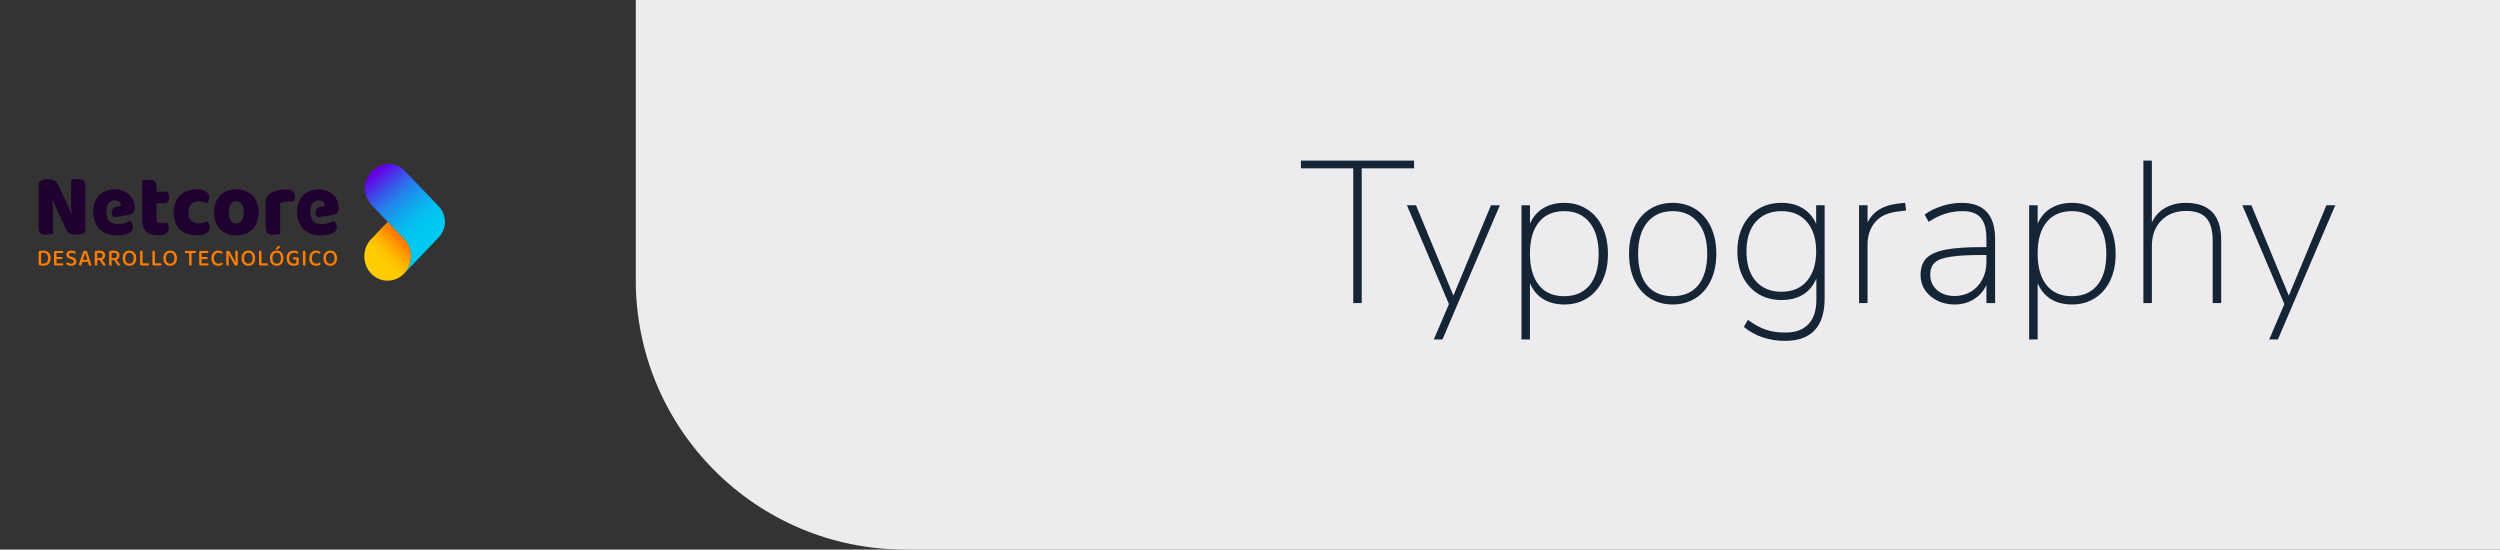 <svg width="1856" height="408" viewBox="0 0 1856 408" fill="none" xmlns="http://www.w3.org/2000/svg">
<rect x="0" y="0" width="1856" height="408" fill="#333333" stroke="none"/>
<path d="M472 0H1856V408H672C561.543 408 472 318.457 472 208V0Z" fill="#EDEBEE"/>
<path d="M325.763 153.253L300.79 127.113C285.568 111.179 261.297 133.238 274.741 150.839C275.229 151.476 275.753 152.093 276.317 152.684L300.169 177.65C303.205 180.904 305.081 185.349 305.081 190.254C305.081 195.158 303.08 199.983 299.83 203.267L320.061 182.158C320.129 182.086 320.174 182.006 320.238 181.934L325.767 176.147C331.807 169.825 331.807 159.576 325.767 153.258L325.763 153.253Z" fill="url(#paint0_linear_342_4310)"/>
<path d="M299.829 203.267C303.079 199.983 305.079 195.357 305.079 190.254C305.079 185.151 303.204 180.904 300.167 177.65L287.788 164.692L275.55 177.502C268.803 184.564 268.803 196.015 275.55 203.081C282.243 210.088 293.058 210.147 299.829 203.271V203.267Z" fill="url(#paint1_linear_342_4310)"/>
<path d="M37.595 191.583C37.595 192.541 37.466 193.377 37.203 194.09C36.946 194.804 36.575 195.399 36.095 195.872C35.615 196.344 35.038 196.695 34.361 196.927C33.683 197.159 32.933 197.273 32.111 197.273C31.748 197.273 31.328 197.256 30.84 197.218C30.357 197.184 29.905 197.096 29.485 196.952C28.965 196.775 28.707 196.454 28.707 195.994V187.118C28.707 186.915 28.76 186.759 28.869 186.649C28.977 186.539 29.127 186.451 29.316 186.392C29.711 186.261 30.139 186.176 30.602 186.134C31.066 186.092 31.518 186.071 31.957 186.071C32.792 186.071 33.558 186.185 34.252 186.408C34.945 186.632 35.542 186.974 36.038 187.434C36.534 187.894 36.917 188.472 37.187 189.16C37.458 189.853 37.595 190.659 37.595 191.579V191.583ZM35.732 191.6C35.732 190.904 35.635 190.304 35.445 189.802C35.252 189.3 34.99 188.89 34.651 188.57C34.312 188.249 33.917 188.017 33.465 187.86C33.014 187.704 32.53 187.628 32.01 187.628C31.413 187.628 30.913 187.671 30.522 187.751V195.564C30.748 195.623 30.998 195.661 31.276 195.678C31.554 195.694 31.832 195.703 32.115 195.703C33.288 195.703 34.187 195.357 34.804 194.669C35.425 193.977 35.736 192.951 35.736 191.596L35.732 191.6Z" fill="#FF7E00"/>
<path d="M40.386 196.792C40.205 196.602 40.116 196.357 40.116 196.049V187.316C40.116 187.008 40.209 186.763 40.386 186.581C40.568 186.4 40.806 186.307 41.096 186.307H46.701C46.757 186.379 46.806 186.48 46.846 186.607C46.886 186.733 46.907 186.877 46.907 187.033C46.907 187.291 46.846 187.493 46.729 187.637C46.612 187.78 46.451 187.848 46.245 187.848H41.914V190.79H46.197C46.253 190.861 46.302 190.963 46.342 191.089C46.382 191.216 46.403 191.36 46.403 191.516C46.403 191.786 46.342 191.988 46.225 192.119C46.108 192.25 45.947 192.313 45.741 192.313H41.914V195.538H46.79C46.834 195.61 46.878 195.711 46.927 195.838C46.971 195.969 46.995 196.108 46.995 196.264C46.995 196.534 46.935 196.741 46.818 196.876C46.701 197.011 46.54 197.079 46.334 197.079H41.104C40.809 197.079 40.576 196.986 40.394 196.796L40.386 196.792Z" fill="#FF7E00"/>
<path d="M52.726 195.745C53.435 195.745 53.964 195.593 54.303 195.285C54.641 194.977 54.81 194.584 54.81 194.099C54.81 193.672 54.681 193.331 54.419 193.073C54.161 192.811 53.75 192.596 53.185 192.419L51.915 192.009C51.52 191.879 51.161 191.731 50.843 191.558C50.52 191.385 50.246 191.186 50.02 190.954C49.794 190.722 49.621 190.452 49.504 190.14C49.387 189.827 49.327 189.464 49.327 189.051C49.327 188.118 49.657 187.383 50.314 186.843C50.972 186.303 51.867 186.037 52.996 186.037C53.46 186.037 53.887 186.075 54.282 186.151C54.678 186.227 55.02 186.332 55.306 186.472C55.593 186.611 55.819 186.767 55.984 186.949C56.149 187.13 56.23 187.328 56.23 187.544C56.23 187.746 56.182 187.919 56.085 188.067C55.988 188.215 55.875 188.337 55.738 188.43C55.456 188.206 55.085 188.012 54.629 187.852C54.173 187.691 53.665 187.611 53.113 187.611C52.492 187.611 52.012 187.742 51.673 188C51.335 188.257 51.165 188.607 51.165 189.046C51.165 189.401 51.282 189.688 51.52 189.907C51.758 190.127 52.145 190.317 52.69 190.481L53.673 190.781C54.621 191.077 55.359 191.482 55.883 191.997C56.407 192.512 56.669 193.212 56.669 194.095C56.669 194.567 56.581 195.002 56.407 195.399C56.234 195.796 55.98 196.133 55.653 196.416C55.327 196.699 54.919 196.918 54.428 197.07C53.935 197.222 53.379 197.302 52.758 197.302C52.238 197.302 51.766 197.256 51.335 197.159C50.907 197.066 50.536 196.939 50.226 196.787C49.915 196.636 49.677 196.458 49.508 196.256C49.339 196.057 49.254 195.842 49.254 195.618C49.254 195.382 49.322 195.179 49.456 195.015C49.593 194.85 49.75 194.723 49.927 194.643C50.197 194.901 50.569 195.15 51.036 195.386C51.504 195.623 52.065 195.741 52.722 195.741L52.726 195.745Z" fill="#FF7E00"/>
<path d="M65.253 194.365H61.124L60.293 197.075C60.192 197.121 60.083 197.159 59.97 197.18C59.858 197.205 59.72 197.214 59.563 197.214C59.281 197.214 59.051 197.151 58.87 197.02C58.688 196.889 58.599 196.695 58.599 196.433C58.599 196.302 58.615 196.176 58.648 196.053C58.68 195.931 58.728 195.791 58.785 195.635C58.93 195.137 59.14 194.5 59.402 193.715C59.668 192.93 59.95 192.098 60.249 191.224C60.547 190.351 60.849 189.49 61.156 188.645C61.462 187.801 61.724 187.08 61.95 186.476C62.063 186.404 62.237 186.337 62.474 186.273C62.712 186.21 62.954 186.176 63.2 186.176C63.527 186.176 63.821 186.223 64.079 186.32C64.338 186.417 64.515 186.581 64.604 186.818C64.85 187.493 65.124 188.257 65.414 189.114C65.709 189.971 65.999 190.853 66.293 191.765C66.588 192.676 66.87 193.567 67.14 194.441C67.41 195.314 67.652 196.108 67.87 196.817C67.769 196.935 67.636 197.032 67.471 197.108C67.305 197.184 67.112 197.222 66.886 197.222C66.579 197.222 66.362 197.159 66.225 197.037C66.088 196.914 65.975 196.703 65.886 196.408L65.241 194.369L65.253 194.365ZM63.188 187.827C63.075 188.147 62.95 188.506 62.817 188.907C62.684 189.308 62.539 189.73 62.394 190.173C62.249 190.617 62.099 191.064 61.954 191.52C61.805 191.976 61.668 192.415 61.531 192.841H64.866C64.721 192.368 64.571 191.891 64.418 191.414C64.265 190.937 64.12 190.477 63.979 190.043C63.837 189.608 63.704 189.194 63.579 188.81C63.454 188.426 63.354 188.097 63.273 187.827H63.188Z" fill="#FF7E00"/>
<path d="M72.174 197.024C72.085 197.058 71.964 197.091 71.819 197.121C71.674 197.151 71.509 197.163 71.327 197.163C70.976 197.163 70.726 197.096 70.573 196.961C70.42 196.826 70.343 196.598 70.343 196.281V187.139C70.343 186.94 70.396 186.78 70.505 186.67C70.613 186.56 70.763 186.472 70.952 186.413C71.303 186.282 71.718 186.193 72.206 186.147C72.69 186.1 73.178 186.075 73.662 186.075C75.13 186.075 76.219 186.387 76.936 187.004C77.654 187.62 78.013 188.494 78.013 189.616C78.013 190.397 77.819 191.06 77.428 191.609C77.041 192.157 76.485 192.567 75.759 192.841C76.029 193.196 76.295 193.546 76.553 193.896C76.811 194.247 77.057 194.576 77.291 194.888C77.521 195.201 77.731 195.488 77.916 195.741C78.102 195.994 78.251 196.205 78.364 196.37C78.307 196.64 78.182 196.847 77.993 196.99C77.799 197.134 77.594 197.201 77.368 197.201C77.097 197.201 76.884 197.134 76.722 196.999C76.565 196.864 76.408 196.678 76.247 196.441L74.065 193.145H72.17V197.024H72.174ZM73.799 191.621C74.533 191.621 75.114 191.457 75.541 191.127C75.969 190.798 76.186 190.296 76.186 189.62C76.186 188.945 75.969 188.464 75.537 188.135C75.102 187.806 74.46 187.637 73.614 187.637C73.356 187.637 73.097 187.649 72.843 187.67C72.589 187.696 72.359 187.725 72.158 187.759V191.621H73.799Z" fill="#FF7E00"/>
<path d="M82.873 197.024C82.784 197.058 82.663 197.091 82.518 197.121C82.373 197.151 82.207 197.163 82.026 197.163C81.675 197.163 81.425 197.096 81.272 196.961C81.118 196.826 81.042 196.598 81.042 196.281V187.139C81.042 186.94 81.094 186.78 81.203 186.67C81.312 186.56 81.461 186.472 81.651 186.413C82.002 186.282 82.417 186.193 82.905 186.147C83.389 186.1 83.877 186.075 84.361 186.075C85.828 186.075 86.917 186.387 87.635 187.004C88.353 187.62 88.712 188.494 88.712 189.616C88.712 190.397 88.518 191.06 88.127 191.609C87.74 192.157 87.183 192.567 86.457 192.841C86.728 193.196 86.994 193.546 87.252 193.896C87.51 194.247 87.756 194.576 87.99 194.888C88.219 195.201 88.429 195.488 88.615 195.741C88.8 195.994 88.949 196.205 89.062 196.37C89.006 196.64 88.881 196.847 88.691 196.99C88.498 197.134 88.292 197.201 88.066 197.201C87.796 197.201 87.582 197.134 87.421 196.999C87.264 196.864 87.107 196.678 86.945 196.441L84.764 193.145H82.868V197.024H82.873ZM84.498 191.621C85.231 191.621 85.812 191.457 86.24 191.127C86.667 190.798 86.885 190.296 86.885 189.62C86.885 188.945 86.667 188.464 86.236 188.135C85.8 187.806 85.159 187.637 84.312 187.637C84.054 187.637 83.796 187.649 83.542 187.67C83.288 187.696 83.058 187.725 82.856 187.759V191.621H84.498Z" fill="#FF7E00"/>
<path d="M101.119 191.672C101.119 192.592 100.994 193.407 100.74 194.107C100.486 194.812 100.131 195.399 99.683 195.872C99.232 196.344 98.704 196.703 98.091 196.944C97.478 197.184 96.817 197.307 96.095 197.307C95.373 197.307 94.704 197.184 94.087 196.944C93.474 196.703 92.941 196.344 92.494 195.872C92.05 195.399 91.699 194.812 91.445 194.107C91.191 193.407 91.066 192.592 91.066 191.672C91.066 190.752 91.195 189.941 91.453 189.245C91.712 188.548 92.07 187.962 92.518 187.48C92.97 187.003 93.502 186.64 94.119 186.4C94.732 186.159 95.389 186.037 96.091 186.037C96.792 186.037 97.462 186.159 98.07 186.4C98.679 186.64 99.212 187.003 99.663 187.48C100.115 187.957 100.47 188.548 100.728 189.245C100.986 189.941 101.115 190.752 101.115 191.672H101.119ZM99.276 191.672C99.276 190.351 98.99 189.342 98.413 188.65C97.837 187.957 97.067 187.615 96.095 187.615C95.123 187.615 94.381 187.962 93.8 188.662C93.22 189.359 92.929 190.363 92.929 191.676C92.929 192.989 93.216 194.01 93.792 194.707C94.369 195.403 95.135 195.753 96.095 195.753C97.054 195.753 97.837 195.407 98.413 194.707C98.99 194.01 99.276 193.001 99.276 191.676V191.672Z" fill="#FF7E00"/>
<path d="M104.265 196.792C104.084 196.602 103.995 196.357 103.995 196.049V186.303C104.088 186.278 104.209 186.252 104.358 186.223C104.511 186.193 104.672 186.176 104.842 186.176C105.168 186.176 105.414 186.24 105.58 186.37C105.745 186.501 105.826 186.729 105.826 187.063V195.479H110.415C110.471 195.564 110.523 195.669 110.568 195.8C110.612 195.931 110.636 196.078 110.636 196.243C110.636 196.513 110.576 196.72 110.451 196.864C110.326 197.007 110.165 197.075 109.959 197.075H104.983C104.689 197.075 104.455 196.982 104.273 196.792H104.265Z" fill="#FF7E00"/>
<path d="M113.439 196.792C113.258 196.602 113.169 196.357 113.169 196.049V186.303C113.262 186.278 113.383 186.252 113.532 186.223C113.685 186.193 113.847 186.176 114.016 186.176C114.342 186.176 114.588 186.24 114.754 186.37C114.919 186.501 115 186.729 115 187.063V195.479H119.589C119.645 195.564 119.698 195.669 119.742 195.8C119.786 195.931 119.81 196.078 119.81 196.243C119.81 196.513 119.75 196.72 119.625 196.864C119.5 197.007 119.339 197.075 119.133 197.075H114.157C113.863 197.075 113.629 196.982 113.447 196.792H113.439Z" fill="#FF7E00"/>
<path d="M131.333 191.672C131.333 192.592 131.208 193.407 130.954 194.107C130.7 194.812 130.345 195.399 129.897 195.872C129.446 196.344 128.917 196.703 128.304 196.944C127.692 197.184 127.03 197.307 126.308 197.307C125.587 197.307 124.917 197.184 124.3 196.944C123.687 196.703 123.155 196.344 122.707 195.872C122.264 195.399 121.913 194.812 121.659 194.107C121.405 193.407 121.28 192.592 121.28 191.672C121.28 190.752 121.409 189.941 121.667 189.245C121.925 188.548 122.284 187.962 122.732 187.48C123.183 187.003 123.716 186.64 124.333 186.4C124.945 186.159 125.603 186.037 126.304 186.037C127.006 186.037 127.675 186.159 128.284 186.4C128.893 186.64 129.425 187.003 129.877 187.48C130.329 187.957 130.684 188.548 130.942 189.245C131.2 189.941 131.329 190.752 131.329 191.672H131.333ZM129.49 191.672C129.49 190.351 129.204 189.342 128.627 188.65C128.05 187.957 127.28 187.615 126.308 187.615C125.337 187.615 124.595 187.962 124.014 188.662C123.433 189.359 123.143 190.363 123.143 191.676C123.143 192.989 123.429 194.01 124.006 194.707C124.583 195.403 125.349 195.753 126.308 195.753C127.268 195.753 128.05 195.407 128.627 194.707C129.204 194.01 129.49 193.001 129.49 191.676V191.672Z" fill="#FF7E00"/>
<path d="M142.231 187.865V197.024C142.151 197.058 142.038 197.092 141.884 197.121C141.731 197.151 141.57 197.163 141.401 197.163C141.05 197.163 140.804 197.096 140.655 196.961C140.509 196.826 140.433 196.598 140.433 196.281V187.865H137.437C137.38 187.78 137.332 187.675 137.292 187.544C137.251 187.413 137.231 187.265 137.231 187.101C137.231 186.843 137.292 186.641 137.409 186.506C137.525 186.371 137.687 186.303 137.892 186.303H145.256C145.3 186.375 145.344 186.476 145.381 186.603C145.417 186.729 145.441 186.873 145.441 187.029C145.441 187.582 145.219 187.86 144.78 187.86H142.223L142.231 187.865Z" fill="#FF7E00"/>
<path d="M148.159 196.792C147.977 196.602 147.889 196.357 147.889 196.049V187.316C147.889 187.008 147.981 186.763 148.159 186.581C148.34 186.4 148.578 186.307 148.869 186.307H154.474C154.53 186.379 154.578 186.48 154.619 186.607C154.659 186.733 154.679 186.877 154.679 187.033C154.679 187.291 154.619 187.493 154.502 187.637C154.385 187.78 154.224 187.848 154.018 187.848H149.687V190.79H153.97C154.026 190.861 154.074 190.963 154.115 191.089C154.155 191.216 154.175 191.36 154.175 191.516C154.175 191.786 154.115 191.988 153.998 192.119C153.881 192.25 153.72 192.313 153.514 192.313H149.687V195.538H154.562C154.607 195.61 154.651 195.711 154.699 195.838C154.744 195.969 154.768 196.108 154.768 196.264C154.768 196.534 154.707 196.741 154.591 196.876C154.474 197.011 154.312 197.079 154.107 197.079H148.877C148.582 197.079 148.348 196.986 148.167 196.796L148.159 196.792Z" fill="#FF7E00"/>
<path d="M165.166 187.578C165.166 187.78 165.114 187.957 165.005 188.109C164.896 188.261 164.771 188.375 164.626 188.447C164.332 188.244 163.997 188.059 163.618 187.881C163.239 187.704 162.763 187.616 162.186 187.616C161.69 187.616 161.235 187.704 160.823 187.881C160.412 188.059 160.057 188.32 159.759 188.662C159.461 189.004 159.227 189.431 159.057 189.937C158.888 190.444 158.803 191.03 158.803 191.689C158.803 193.023 159.118 194.036 159.751 194.719C160.384 195.403 161.219 195.745 162.255 195.745C162.807 195.745 163.287 195.665 163.695 195.496C164.102 195.331 164.453 195.141 164.743 194.93C164.868 195.015 164.981 195.129 165.09 195.285C165.199 195.437 165.251 195.614 165.251 195.817C165.251 195.981 165.211 196.138 165.126 196.277C165.041 196.416 164.904 196.547 164.711 196.665C164.465 196.83 164.126 196.977 163.695 197.108C163.267 197.239 162.723 197.302 162.07 197.302C161.348 197.302 160.674 197.189 160.057 196.956C159.436 196.724 158.896 196.378 158.432 195.91C157.969 195.445 157.606 194.859 157.34 194.158C157.073 193.457 156.94 192.63 156.94 191.684C156.94 190.739 157.077 189.95 157.348 189.241C157.618 188.531 157.985 187.941 158.44 187.468C158.896 186.995 159.428 186.636 160.041 186.396C160.65 186.155 161.299 186.033 161.989 186.033C162.473 186.033 162.912 186.075 163.299 186.164C163.691 186.252 164.021 186.366 164.299 186.51C164.578 186.653 164.791 186.818 164.945 187.008C165.098 187.198 165.174 187.388 165.174 187.573L165.166 187.578Z" fill="#FF7E00"/>
<path d="M176.018 197.075C175.825 197.146 175.599 197.18 175.341 197.18C175.026 197.18 174.752 197.117 174.518 196.994C174.288 196.872 174.074 196.636 173.885 196.294L171.091 191.208C170.966 190.984 170.841 190.748 170.711 190.499C170.582 190.25 170.457 190.005 170.34 189.756C170.224 189.507 170.107 189.27 170.002 189.038C169.893 188.806 169.8 188.603 169.724 188.426L169.639 188.443C169.695 189.055 169.736 189.718 169.756 190.418C169.78 191.119 169.788 191.786 169.788 192.411V197.037C169.707 197.062 169.595 197.087 169.441 197.117C169.288 197.146 169.135 197.159 168.978 197.159C168.639 197.159 168.393 197.096 168.24 196.965C168.086 196.834 168.01 196.615 168.01 196.311V186.603C168.123 186.472 168.284 186.371 168.494 186.29C168.703 186.214 168.925 186.176 169.163 186.176C169.478 186.176 169.756 186.235 169.994 186.354C170.232 186.472 170.445 186.704 170.639 187.046L173.449 192.149C173.574 192.373 173.695 192.609 173.82 192.858C173.945 193.107 174.066 193.352 174.183 193.601C174.3 193.85 174.413 194.086 174.522 194.318C174.627 194.551 174.724 194.753 174.8 194.93L174.869 194.914C174.78 194.019 174.728 193.128 174.716 192.246C174.704 191.368 174.7 190.507 174.7 189.667V186.299C174.788 186.273 174.909 186.248 175.054 186.219C175.2 186.189 175.361 186.172 175.53 186.172C175.869 186.172 176.115 186.235 176.268 186.366C176.421 186.497 176.498 186.717 176.498 187.021V196.8C176.373 196.906 176.216 196.994 176.026 197.066L176.018 197.075Z" fill="#FF7E00"/>
<path d="M189.412 191.672C189.412 192.592 189.287 193.407 189.033 194.107C188.779 194.812 188.425 195.399 187.977 195.872C187.525 196.344 186.997 196.703 186.384 196.944C185.775 197.184 185.11 197.307 184.388 197.307C183.666 197.307 182.997 197.184 182.38 196.944C181.767 196.703 181.235 196.344 180.787 195.872C180.344 195.399 179.993 194.812 179.739 194.107C179.485 193.407 179.36 192.592 179.36 191.672C179.36 190.752 179.489 189.941 179.747 189.245C180.005 188.548 180.364 187.962 180.811 187.48C181.263 187.003 181.795 186.64 182.412 186.4C183.025 186.159 183.682 186.037 184.384 186.037C185.086 186.037 185.755 186.159 186.364 186.4C186.973 186.64 187.505 187.003 187.957 187.48C188.408 187.957 188.763 188.548 189.021 189.245C189.279 189.941 189.408 190.752 189.408 191.672H189.412ZM187.57 191.672C187.57 190.351 187.283 189.342 186.707 188.65C186.13 187.957 185.36 187.615 184.388 187.615C183.416 187.615 182.674 187.962 182.094 188.662C181.513 189.359 181.223 190.363 181.223 191.676C181.223 192.989 181.509 194.01 182.086 194.707C182.662 195.403 183.428 195.753 184.388 195.753C185.348 195.753 186.13 195.407 186.707 194.707C187.283 194.01 187.57 193.001 187.57 191.676V191.672Z" fill="#FF7E00"/>
<path d="M192.554 196.792C192.373 196.602 192.284 196.357 192.284 196.049V186.303C192.377 186.278 192.498 186.252 192.647 186.223C192.8 186.193 192.961 186.176 193.131 186.176C193.457 186.176 193.703 186.24 193.869 186.37C194.034 186.501 194.115 186.729 194.115 187.063V195.479H198.703C198.76 195.564 198.812 195.669 198.857 195.8C198.901 195.931 198.925 196.078 198.925 196.243C198.925 196.513 198.865 196.72 198.74 196.864C198.615 197.007 198.454 197.075 198.248 197.075H193.272C192.977 197.075 192.744 196.982 192.562 196.792H192.554Z" fill="#FF7E00"/>
<path d="M210.447 191.672C210.447 192.592 210.322 193.407 210.068 194.107C209.814 194.812 209.459 195.399 209.012 195.872C208.56 196.344 208.032 196.703 207.419 196.944C206.806 197.184 206.145 197.307 205.423 197.307C204.701 197.307 204.032 197.184 203.415 196.944C202.802 196.703 202.27 196.344 201.822 195.872C201.378 195.399 201.028 194.812 200.774 194.107C200.52 193.407 200.395 192.592 200.395 191.672C200.395 190.752 200.524 189.941 200.782 189.245C201.04 188.548 201.399 187.962 201.846 187.48C202.298 187.004 202.83 186.641 203.447 186.4C204.06 186.159 204.717 186.037 205.419 186.037C206.121 186.037 206.79 186.159 207.399 186.4C208.008 186.641 208.54 187.004 208.992 187.48C209.443 187.957 209.798 188.548 210.056 189.245C210.314 189.941 210.443 190.752 210.443 191.672H210.447ZM208.604 191.672C208.604 190.351 208.318 189.342 207.742 188.65C207.165 187.957 206.395 187.616 205.423 187.616C204.451 187.616 203.709 187.962 203.128 188.662C202.548 189.359 202.257 190.363 202.257 191.676C202.257 192.989 202.544 194.01 203.12 194.707C203.697 195.403 204.463 195.753 205.423 195.753C206.383 195.753 207.165 195.407 207.742 194.707C208.318 194.01 208.604 193.001 208.604 191.676V191.672ZM206.758 182.407C207.064 182.42 207.298 182.5 207.467 182.656C207.637 182.808 207.721 182.994 207.721 183.205C207.721 183.395 207.681 183.551 207.604 183.673C207.524 183.796 207.391 183.943 207.197 184.108L205.689 185.366C205.407 185.353 205.189 185.286 205.036 185.163C204.883 185.041 204.806 184.885 204.806 184.695C204.806 184.471 204.903 184.264 205.096 184.074L206.754 182.407H206.758Z" fill="#FF7E00"/>
<path d="M221.792 195.694C221.792 195.943 221.732 196.146 221.615 196.306C221.498 196.467 221.312 196.61 221.066 196.741C220.772 196.906 220.365 197.041 219.849 197.146C219.328 197.252 218.8 197.307 218.256 197.307C217.453 197.307 216.719 197.197 216.046 196.977C215.373 196.758 214.796 196.42 214.312 195.96C213.828 195.5 213.449 194.913 213.179 194.209C212.909 193.499 212.772 192.659 212.772 191.693C212.772 190.726 212.913 189.92 213.195 189.211C213.477 188.502 213.856 187.915 214.336 187.447C214.816 186.978 215.381 186.628 216.03 186.391C216.679 186.155 217.369 186.037 218.103 186.037C218.586 186.037 219.034 186.079 219.441 186.168C219.849 186.256 220.195 186.37 220.49 186.514C220.784 186.657 221.01 186.818 221.167 186.999C221.324 187.181 221.405 187.375 221.405 187.573C221.405 187.772 221.353 187.949 221.252 188.097C221.151 188.244 221.026 188.358 220.881 188.443C220.574 188.24 220.216 188.054 219.796 187.877C219.377 187.7 218.853 187.611 218.224 187.611C217.715 187.611 217.24 187.7 216.8 187.877C216.361 188.054 215.977 188.316 215.659 188.658C215.336 189 215.086 189.426 214.905 189.933C214.723 190.439 214.635 191.026 214.635 191.684C214.635 192.381 214.727 192.989 214.913 193.499C215.098 194.014 215.352 194.436 215.675 194.766C215.998 195.095 216.381 195.344 216.824 195.5C217.268 195.661 217.752 195.741 218.272 195.741C218.635 195.741 218.97 195.707 219.288 195.644C219.603 195.58 219.849 195.5 220.014 195.403V192.567H217.679C217.623 192.495 217.574 192.394 217.534 192.254C217.494 192.119 217.473 191.98 217.473 191.836C217.473 191.566 217.534 191.364 217.651 191.233C217.768 191.102 217.929 191.039 218.135 191.039H220.978C221.216 191.039 221.409 191.11 221.562 191.258C221.716 191.406 221.792 191.617 221.792 191.887V195.677V195.694Z" fill="#FF7E00"/>
<path d="M226.381 197.121C226.228 197.151 226.066 197.163 225.897 197.163C225.546 197.163 225.296 197.096 225.143 196.961C224.99 196.826 224.913 196.598 224.913 196.281V186.307C225.002 186.282 225.123 186.256 225.276 186.227C225.429 186.197 225.591 186.18 225.76 186.18C226.087 186.18 226.329 186.244 226.486 186.375C226.643 186.505 226.724 186.733 226.724 187.067V197.024C226.643 197.058 226.53 197.091 226.377 197.121H226.381Z" fill="#FF7E00"/>
<path d="M237.853 187.578C237.853 187.78 237.801 187.957 237.692 188.109C237.583 188.261 237.458 188.375 237.313 188.447C237.018 188.244 236.684 188.059 236.305 187.881C235.926 187.704 235.45 187.616 234.873 187.616C234.377 187.616 233.921 187.704 233.51 187.881C233.099 188.059 232.744 188.32 232.446 188.662C232.147 189.004 231.913 189.431 231.744 189.937C231.575 190.444 231.49 191.03 231.49 191.689C231.49 193.023 231.804 194.036 232.438 194.719C233.071 195.403 233.905 195.745 234.942 195.745C235.494 195.745 235.974 195.665 236.381 195.496C236.788 195.331 237.139 195.141 237.43 194.93C237.555 195.015 237.668 195.129 237.776 195.285C237.885 195.437 237.938 195.614 237.938 195.817C237.938 195.981 237.897 196.138 237.813 196.277C237.728 196.416 237.591 196.547 237.397 196.665C237.151 196.83 236.813 196.977 236.381 197.108C235.954 197.239 235.409 197.302 234.756 197.302C234.034 197.302 233.361 197.189 232.744 196.956C232.123 196.724 231.583 196.378 231.119 195.91C230.655 195.445 230.292 194.859 230.026 194.158C229.76 193.457 229.627 192.63 229.627 191.684C229.627 190.739 229.764 189.95 230.034 189.241C230.304 188.531 230.671 187.941 231.127 187.468C231.583 186.995 232.115 186.636 232.728 186.396C233.337 186.155 233.986 186.033 234.675 186.033C235.159 186.033 235.599 186.075 235.986 186.164C236.377 186.252 236.708 186.366 236.986 186.51C237.264 186.653 237.478 186.818 237.631 187.008C237.784 187.198 237.861 187.388 237.861 187.573L237.853 187.578Z" fill="#FF7E00"/>
<path d="M250.193 191.672C250.193 192.592 250.068 193.407 249.814 194.107C249.56 194.812 249.205 195.399 248.757 195.872C248.306 196.344 247.777 196.703 247.164 196.944C246.556 197.184 245.89 197.307 245.168 197.307C244.447 197.307 243.777 197.184 243.16 196.944C242.547 196.703 242.015 196.344 241.567 195.872C241.124 195.399 240.773 194.812 240.519 194.107C240.265 193.407 240.14 192.592 240.14 191.672C240.14 190.752 240.269 189.941 240.527 189.245C240.785 188.548 241.144 187.962 241.592 187.48C242.043 187.003 242.576 186.64 243.193 186.4C243.805 186.159 244.463 186.037 245.164 186.037C245.866 186.037 246.535 186.159 247.144 186.4C247.753 186.64 248.285 187.003 248.737 187.48C249.189 187.957 249.544 188.548 249.802 189.245C250.06 189.941 250.189 190.752 250.189 191.672H250.193ZM248.35 191.672C248.35 190.351 248.064 189.342 247.487 188.65C246.91 187.957 246.14 187.615 245.168 187.615C244.197 187.615 243.455 187.962 242.874 188.662C242.293 189.359 242.003 190.363 242.003 191.676C242.003 192.989 242.289 194.01 242.866 194.707C243.443 195.403 244.209 195.753 245.168 195.753C246.128 195.753 246.91 195.407 247.487 194.707C248.064 194.01 248.35 193.001 248.35 191.676V191.672Z" fill="#FF7E00"/>
<path d="M60.833 173.72C59.716 174.05 58.378 174.214 56.821 174.214C55.265 174.214 53.789 173.969 52.398 173.488C51.006 173.003 49.869 171.834 48.986 169.985L42.732 156.626C42.099 155.258 41.53 153.971 41.026 152.755C40.522 151.544 39.974 150.142 39.385 148.555L38.941 148.686C39.151 151.464 39.268 154.03 39.288 156.389C39.308 158.749 39.321 161.007 39.321 163.168V173.682C38.857 173.771 38.163 173.881 37.236 174.012C36.308 174.142 35.361 174.21 34.393 174.21C32.244 174.21 30.76 173.822 29.937 173.053C29.114 172.281 28.707 170.905 28.707 168.921V135.665C29.296 134.783 30.203 134.124 31.425 133.681C32.647 133.242 33.953 133.018 35.341 133.018C36.897 133.018 38.381 133.272 39.792 133.778C41.204 134.285 42.329 135.445 43.172 137.248L49.486 150.607C50.119 151.974 50.688 153.262 51.192 154.477C51.696 155.689 52.244 157.09 52.833 158.677L53.087 158.61C52.918 156.495 52.825 154.498 52.801 152.624C52.781 150.75 52.769 148.952 52.769 147.234V133.415C53.232 133.326 53.926 133.217 54.853 133.086C55.781 132.955 56.728 132.887 57.696 132.887C59.841 132.887 61.329 133.276 62.148 134.044C62.971 134.816 63.382 136.192 63.382 138.176V172.298C62.793 172.914 61.938 173.387 60.825 173.72H60.833Z" fill="#200031"/>
<path d="M117.144 174.678C113.438 174.678 110.583 173.796 108.583 172.032C106.583 170.268 105.583 167.402 105.583 163.434V134.078C106.047 133.947 106.708 133.803 107.571 133.647C108.434 133.491 109.349 133.415 110.321 133.415C112.386 133.415 113.882 133.791 114.805 134.538C115.732 135.289 116.196 136.678 116.196 138.704V142.275H124.471C124.725 142.76 124.967 143.368 125.196 144.094C125.426 144.82 125.543 145.626 125.543 146.508C125.543 148.053 125.217 149.163 124.563 149.847C123.91 150.531 123.035 150.873 121.942 150.873H116.192V162.645C116.192 163.793 116.539 164.607 117.237 165.093C117.93 165.578 118.91 165.819 120.172 165.819C120.805 165.819 121.454 165.764 122.132 165.654C122.805 165.544 123.394 165.401 123.902 165.224C124.281 165.709 124.608 166.249 124.882 166.845C125.156 167.44 125.293 168.157 125.293 168.993C125.293 170.669 124.692 172.036 123.491 173.091C122.289 174.151 120.176 174.678 117.144 174.678Z" fill="#200031"/>
<path d="M147.595 149.421C146.543 149.421 145.543 149.598 144.595 149.948C143.647 150.303 142.825 150.83 142.131 151.535C141.438 152.24 140.877 153.114 140.458 154.148C140.034 155.182 139.825 156.385 139.825 157.753C139.825 160.488 140.563 162.514 142.034 163.835C143.506 165.156 145.341 165.819 147.53 165.819C148.793 165.819 149.91 165.654 150.877 165.325C151.845 164.996 152.688 164.654 153.406 164.299C154.204 164.916 154.805 165.578 155.208 166.283C155.607 166.988 155.809 167.849 155.809 168.862C155.809 170.626 154.978 172.036 153.313 173.096C151.648 174.155 149.281 174.683 146.208 174.683C143.555 174.683 141.163 174.32 139.038 173.59C136.913 172.864 135.099 171.783 133.607 170.348C132.111 168.917 130.965 167.153 130.163 165.059C129.365 162.966 128.961 160.53 128.961 157.753C128.961 154.975 129.413 152.308 130.32 150.151C131.228 147.99 132.457 146.204 134.018 144.795C135.574 143.385 137.377 142.325 139.417 141.62C141.458 140.916 143.619 140.561 145.893 140.561C148.926 140.561 151.264 141.135 152.906 142.279C154.547 143.427 155.369 144.9 155.369 146.711C155.369 147.551 155.18 148.332 154.801 149.058C154.422 149.784 153.978 150.413 153.474 150.944C152.756 150.59 151.894 150.248 150.885 149.919C149.873 149.59 148.781 149.425 147.599 149.425L147.595 149.421Z" fill="#200031"/>
<path d="M192.001 157.617C192.001 160.264 191.61 162.645 190.832 164.759C190.054 166.874 188.937 168.672 187.485 170.149C186.034 171.627 184.296 172.762 182.275 173.556C180.255 174.349 177.981 174.746 175.453 174.746C172.924 174.746 170.65 174.358 168.63 173.589C166.609 172.817 164.872 171.694 163.42 170.217C161.968 168.74 160.851 166.946 160.073 164.827C159.295 162.712 158.904 160.306 158.904 157.617C158.904 154.929 159.303 152.658 160.105 150.543C160.904 148.429 162.033 146.631 163.484 145.153C164.936 143.676 166.674 142.54 168.694 141.747C170.714 140.953 172.969 140.557 175.453 140.557C177.936 140.557 180.191 140.966 182.211 141.781C184.231 142.595 185.969 143.743 187.421 145.221C188.872 146.698 190.001 148.492 190.8 150.611C191.598 152.725 192.001 155.064 192.001 157.622V157.617ZM175.448 149.353C173.678 149.353 172.311 150.071 171.344 151.501C170.372 152.937 169.892 154.971 169.892 157.617C169.892 160.395 170.376 162.476 171.344 163.864C172.311 165.253 173.682 165.95 175.448 165.95C177.215 165.95 178.586 165.245 179.553 163.835C180.521 162.425 181.005 160.353 181.005 157.617C181.005 154.882 180.521 152.932 179.553 151.501C178.586 150.071 177.215 149.353 175.448 149.353Z" fill="#200031"/>
<path d="M207.989 173.619C207.525 173.75 206.864 173.885 205.997 174.016C205.134 174.147 204.198 174.214 203.186 174.214C201.081 174.214 199.565 173.851 198.638 173.121C197.71 172.395 197.246 170.994 197.246 168.921V149.281C197.246 148.002 197.561 146.892 198.194 145.943C198.827 144.993 199.69 144.17 200.783 143.465C202.255 142.541 203.972 141.836 205.932 141.35C207.892 140.865 209.944 140.624 212.094 140.624C216.682 140.624 218.981 142.321 218.981 145.715C218.981 146.508 218.876 147.247 218.666 147.931C218.457 148.614 218.203 149.197 217.908 149.682C217.11 149.505 215.949 149.416 214.432 149.416C213.336 149.416 212.211 149.547 211.053 149.813C209.896 150.079 208.876 150.476 207.989 151.003V173.619Z" fill="#200031"/>
<path d="M79.797 162.045C80.385 163.632 81.377 164.747 82.765 165.384C84.156 166.021 85.712 166.342 87.438 166.342C89.164 166.342 90.89 166.11 92.491 165.646C94.092 165.186 95.374 164.645 96.346 164.025C97.019 164.468 97.588 165.084 98.051 165.878C98.515 166.671 98.745 167.511 98.745 168.394C98.745 169.495 98.451 170.445 97.862 171.238C97.273 172.032 96.442 172.695 95.366 173.222C94.293 173.754 93.019 174.138 91.543 174.379C90.067 174.619 88.446 174.742 86.68 174.742C84.196 174.742 81.89 174.379 79.764 173.649C77.639 172.923 75.797 171.829 74.236 170.373C72.676 168.917 71.458 167.089 70.571 164.886C69.688 162.683 69.244 160.104 69.244 157.149C69.244 154.194 69.696 151.738 70.603 149.644C71.506 147.551 72.708 145.833 74.204 144.486C75.7 143.144 77.394 142.152 79.289 141.511C81.184 140.873 83.12 140.552 85.099 140.552C87.333 140.552 89.362 140.903 91.196 141.608C93.027 142.313 94.608 143.283 95.934 144.516C97.261 145.753 98.281 147.226 98.999 148.948C99.713 150.666 100.072 152.54 100.072 154.57C100.072 156.068 99.672 157.217 98.87 158.01C98.072 158.804 96.955 159.31 95.523 159.534L85.62 161.201C84.45 161.399 83.325 160.644 83.002 159.454C82.252 156.672 83.966 153.823 86.684 153.325L89.963 152.726C89.922 152.287 89.793 151.835 89.583 151.371C89.374 150.906 89.079 150.48 88.7 150.079C88.321 149.682 87.837 149.361 87.249 149.121C86.656 148.876 85.962 148.758 85.164 148.758C83.563 148.758 82.228 149.264 81.152 150.277C80.079 151.29 79.458 152.726 79.224 154.574C78.99 156.431 78.785 158.956 79.793 162.045H79.797Z" fill="#200031"/>
<path d="M231.169 162.045C231.757 163.632 232.749 164.747 234.136 165.384C235.528 166.021 237.084 166.342 238.81 166.342C240.536 166.342 242.262 166.11 243.862 165.646C245.463 165.186 246.746 164.645 247.717 164.025C248.391 164.468 248.959 165.084 249.423 165.878C249.887 166.671 250.117 167.511 250.117 168.394C250.117 169.495 249.822 170.445 249.234 171.238C248.645 172.032 247.814 172.695 246.738 173.222C245.665 173.754 244.391 174.138 242.915 174.379C241.439 174.619 239.818 174.742 238.052 174.742C235.568 174.742 233.261 174.379 231.136 173.649C229.011 172.923 227.168 171.829 225.608 170.373C224.047 168.917 222.83 167.089 221.942 164.886C221.059 162.683 220.616 160.104 220.616 157.149C220.616 154.194 221.067 151.738 221.975 149.644C222.878 147.551 224.08 145.833 225.576 144.486C227.072 143.144 228.765 142.152 230.66 141.511C232.556 140.873 234.491 140.552 236.471 140.552C238.705 140.552 240.733 140.903 242.568 141.608C244.399 142.313 245.979 143.283 247.306 144.516C248.633 145.753 249.653 147.226 250.371 148.948C251.085 150.666 251.443 152.54 251.443 154.57C251.443 156.068 251.044 157.217 250.242 158.01C249.443 158.804 248.326 159.31 246.895 159.534L236.991 161.201C235.822 161.399 234.697 160.644 234.374 159.454C233.624 156.672 235.338 153.823 238.056 153.325L241.334 152.726C241.294 152.287 241.165 151.835 240.955 151.371C240.745 150.906 240.451 150.48 240.072 150.079C239.693 149.682 239.209 149.361 238.62 149.121C238.028 148.876 237.334 148.758 236.536 148.758C234.935 148.758 233.6 149.264 232.523 150.277C231.451 151.29 230.83 152.726 230.596 154.574C230.362 156.431 230.156 158.956 231.164 162.045H231.169Z" fill="#200031"/>
<path d="M1004.65 225V124.95H965.802V119.25H1049.8V124.95H1010.95V225H1004.65ZM1106.9 152.4H1113.5L1070.9 252H1064.45L1075.7 225.75L1044.5 152.4H1051.25L1079 219.45L1106.9 152.4ZM1161.34 150.6C1167.74 150.6 1173.39 152.2 1178.29 155.4C1183.19 158.5 1186.99 162.9 1189.69 168.6C1192.39 174.3 1193.74 180.95 1193.74 188.55C1193.74 196.05 1192.39 202.65 1189.69 208.35C1186.99 213.95 1183.19 218.3 1178.29 221.4C1173.39 224.5 1167.74 226.05 1161.34 226.05C1155.24 226.05 1149.99 224.7 1145.59 222C1141.29 219.3 1138.04 215.4 1135.84 210.3V252H1129.54V152.4H1135.84V166.05C1138.04 161.05 1141.29 157.25 1145.59 154.65C1149.99 151.95 1155.24 150.6 1161.34 150.6ZM1161.19 219.9C1169.29 219.9 1175.59 217.2 1180.09 211.8C1184.59 206.3 1186.84 198.55 1186.84 188.55C1186.84 178.55 1184.59 170.75 1180.09 165.15C1175.59 159.55 1169.34 156.75 1161.34 156.75C1153.14 156.75 1146.84 159.5 1142.44 165C1138.04 170.4 1135.84 178.15 1135.84 188.25C1135.84 198.35 1138.04 206.15 1142.44 211.65C1146.84 217.15 1153.09 219.9 1161.19 219.9ZM1241.8 226.05C1235.4 226.05 1229.75 224.5 1224.85 221.4C1219.95 218.3 1216.15 213.9 1213.45 208.2C1210.75 202.5 1209.4 195.85 1209.4 188.25C1209.4 180.75 1210.75 174.15 1213.45 168.45C1216.15 162.75 1219.95 158.35 1224.85 155.25C1229.75 152.15 1235.4 150.6 1241.8 150.6C1248.2 150.6 1253.85 152.15 1258.75 155.25C1263.65 158.35 1267.45 162.75 1270.15 168.45C1272.85 174.15 1274.2 180.75 1274.2 188.25C1274.2 195.85 1272.85 202.5 1270.15 208.2C1267.45 213.9 1263.65 218.3 1258.75 221.4C1253.85 224.5 1248.2 226.05 1241.8 226.05ZM1241.65 219.9C1249.95 219.9 1256.3 217.2 1260.7 211.8C1265.2 206.3 1267.45 198.45 1267.45 188.25C1267.45 178.35 1265.15 170.65 1260.55 165.15C1256.05 159.55 1249.8 156.75 1241.8 156.75C1233.8 156.75 1227.5 159.55 1222.9 165.15C1218.4 170.65 1216.15 178.35 1216.15 188.25C1216.15 198.45 1218.35 206.3 1222.75 211.8C1227.25 217.2 1233.55 219.9 1241.65 219.9ZM1354.62 152.4V221.55C1354.62 231.95 1352.17 239.8 1347.27 245.1C1342.37 250.4 1335.07 253.05 1325.37 253.05C1313.27 253.05 1303.02 249.6 1294.62 242.7L1297.62 237.45C1302.62 241.05 1307.12 243.5 1311.12 244.8C1315.12 246.2 1319.92 246.9 1325.52 246.9C1333.02 246.9 1338.72 244.8 1342.62 240.6C1346.52 236.5 1348.47 230.45 1348.47 222.45V206.7C1346.37 211.9 1343.07 215.9 1338.57 218.7C1334.17 221.4 1328.82 222.75 1322.52 222.75C1316.12 222.75 1310.42 221.25 1305.42 218.25C1300.52 215.25 1296.67 211 1293.87 205.5C1291.17 200 1289.82 193.7 1289.82 186.6C1289.82 179.5 1291.17 173.25 1293.87 167.85C1296.67 162.35 1300.52 158.1 1305.42 155.1C1310.42 152.1 1316.12 150.6 1322.52 150.6C1328.72 150.6 1334.02 151.95 1338.42 154.65C1342.82 157.35 1346.12 161.2 1348.32 166.2V152.4H1354.62ZM1322.52 216.6C1330.62 216.6 1336.92 213.95 1341.42 208.65C1346.02 203.25 1348.32 195.9 1348.32 186.6C1348.32 177.3 1346.02 170 1341.42 164.7C1336.92 159.4 1330.62 156.75 1322.52 156.75C1314.52 156.75 1308.17 159.4 1303.47 164.7C1298.87 170 1296.57 177.3 1296.57 186.6C1296.57 196 1298.87 203.35 1303.47 208.65C1308.17 213.95 1314.52 216.6 1322.52 216.6ZM1415.12 156.3L1410.02 156.9C1401.82 157.7 1395.82 160.4 1392.02 165C1388.32 169.5 1386.47 175 1386.47 181.5V225H1380.17V152.4H1386.47V165.15C1388.77 160.65 1391.92 157.3 1395.92 155.1C1400.02 152.8 1405.12 151.4 1411.22 150.9L1414.37 150.6L1415.12 156.3ZM1456.27 150.6C1472.87 150.6 1481.17 159.55 1481.17 177.45V225H1474.72V211.65C1472.52 216.25 1469.32 219.8 1465.12 222.3C1461.02 224.8 1456.32 226.05 1451.02 226.05C1446.42 226.05 1442.17 225.1 1438.27 223.2C1434.47 221.3 1431.42 218.7 1429.12 215.4C1426.92 212 1425.82 208.3 1425.82 204.3C1425.82 198.9 1427.22 194.75 1430.02 191.85C1432.92 188.85 1437.62 186.7 1444.12 185.4C1450.72 184.1 1459.92 183.45 1471.72 183.45H1474.72V177.15C1474.72 170.05 1473.32 164.9 1470.52 161.7C1467.72 158.4 1463.27 156.75 1457.17 156.75C1452.47 156.75 1448.12 157.4 1444.12 158.7C1440.22 159.9 1436.12 161.9 1431.82 164.7L1428.82 159.3C1432.52 156.6 1436.77 154.5 1441.57 153C1446.47 151.4 1451.37 150.6 1456.27 150.6ZM1451.02 219.75C1455.52 219.75 1459.57 218.7 1463.17 216.6C1466.77 214.4 1469.57 211.4 1471.57 207.6C1473.67 203.8 1474.72 199.5 1474.72 194.7V189.3H1471.87C1461.37 189.3 1453.37 189.75 1447.87 190.65C1442.37 191.45 1438.52 192.9 1436.32 195C1434.12 197 1433.02 200 1433.02 204C1433.02 208.6 1434.72 212.4 1438.12 215.4C1441.52 218.3 1445.82 219.75 1451.02 219.75ZM1538.24 150.6C1544.64 150.6 1550.29 152.2 1555.19 155.4C1560.09 158.5 1563.89 162.9 1566.59 168.6C1569.29 174.3 1570.64 180.95 1570.64 188.55C1570.64 196.05 1569.29 202.65 1566.59 208.35C1563.89 213.95 1560.09 218.3 1555.19 221.4C1550.29 224.5 1544.64 226.05 1538.24 226.05C1532.14 226.05 1526.89 224.7 1522.49 222C1518.19 219.3 1514.94 215.4 1512.74 210.3V252H1506.44V152.4H1512.74V166.05C1514.94 161.05 1518.19 157.25 1522.49 154.65C1526.89 151.95 1532.14 150.6 1538.24 150.6ZM1538.09 219.9C1546.19 219.9 1552.49 217.2 1556.99 211.8C1561.49 206.3 1563.74 198.55 1563.74 188.55C1563.74 178.55 1561.49 170.75 1556.99 165.15C1552.49 159.55 1546.24 156.75 1538.24 156.75C1530.04 156.75 1523.74 159.5 1519.34 165C1514.94 170.4 1512.74 178.15 1512.74 188.25C1512.74 198.35 1514.94 206.15 1519.34 211.65C1523.74 217.15 1529.99 219.9 1538.09 219.9ZM1622.6 150.6C1640.2 150.6 1649 159.8 1649 178.2V225H1642.7V178.8C1642.7 171.1 1641.15 165.5 1638.05 162C1634.95 158.4 1629.95 156.6 1623.05 156.6C1615.35 156.6 1609.15 159 1604.45 163.8C1599.85 168.5 1597.55 174.8 1597.55 182.7V225H1591.25V119.25H1597.55V165.15C1599.75 160.45 1603.05 156.85 1607.45 154.35C1611.85 151.85 1616.9 150.6 1622.6 150.6ZM1727.11 152.4H1733.71L1691.11 252H1684.66L1695.91 225.75L1664.71 152.4H1671.46L1699.21 219.45L1727.11 152.4Z" fill="#152536"/>
<defs>
<linearGradient id="paint0_linear_342_4310" x1="313.363" y1="178.925" x2="274.017" y2="132.166" gradientUnits="userSpaceOnUse">
<stop stop-color="#00CAF0"/>
<stop offset="0.14" stop-color="#02C5EF"/>
<stop offset="0.28" stop-color="#08B9EF"/>
<stop offset="0.42" stop-color="#12A5ED"/>
<stop offset="0.56" stop-color="#2089EC"/>
<stop offset="0.7" stop-color="#3265EA"/>
<stop offset="0.84" stop-color="#4838E7"/>
<stop offset="0.98" stop-color="#6205E4"/>
<stop offset="0.99" stop-color="#6500E4"/>
</linearGradient>
<linearGradient id="paint1_linear_342_4310" x1="274.09" y1="205.086" x2="299.291" y2="180.232" gradientUnits="userSpaceOnUse">
<stop offset="0.44" stop-color="#FFCC00"/>
<stop offset="0.55" stop-color="#FFC500"/>
<stop offset="0.71" stop-color="#FFB200"/>
<stop offset="0.89" stop-color="#FF9300"/>
<stop offset="0.99" stop-color="#FF7E00"/>
</linearGradient>
</defs>
</svg>
